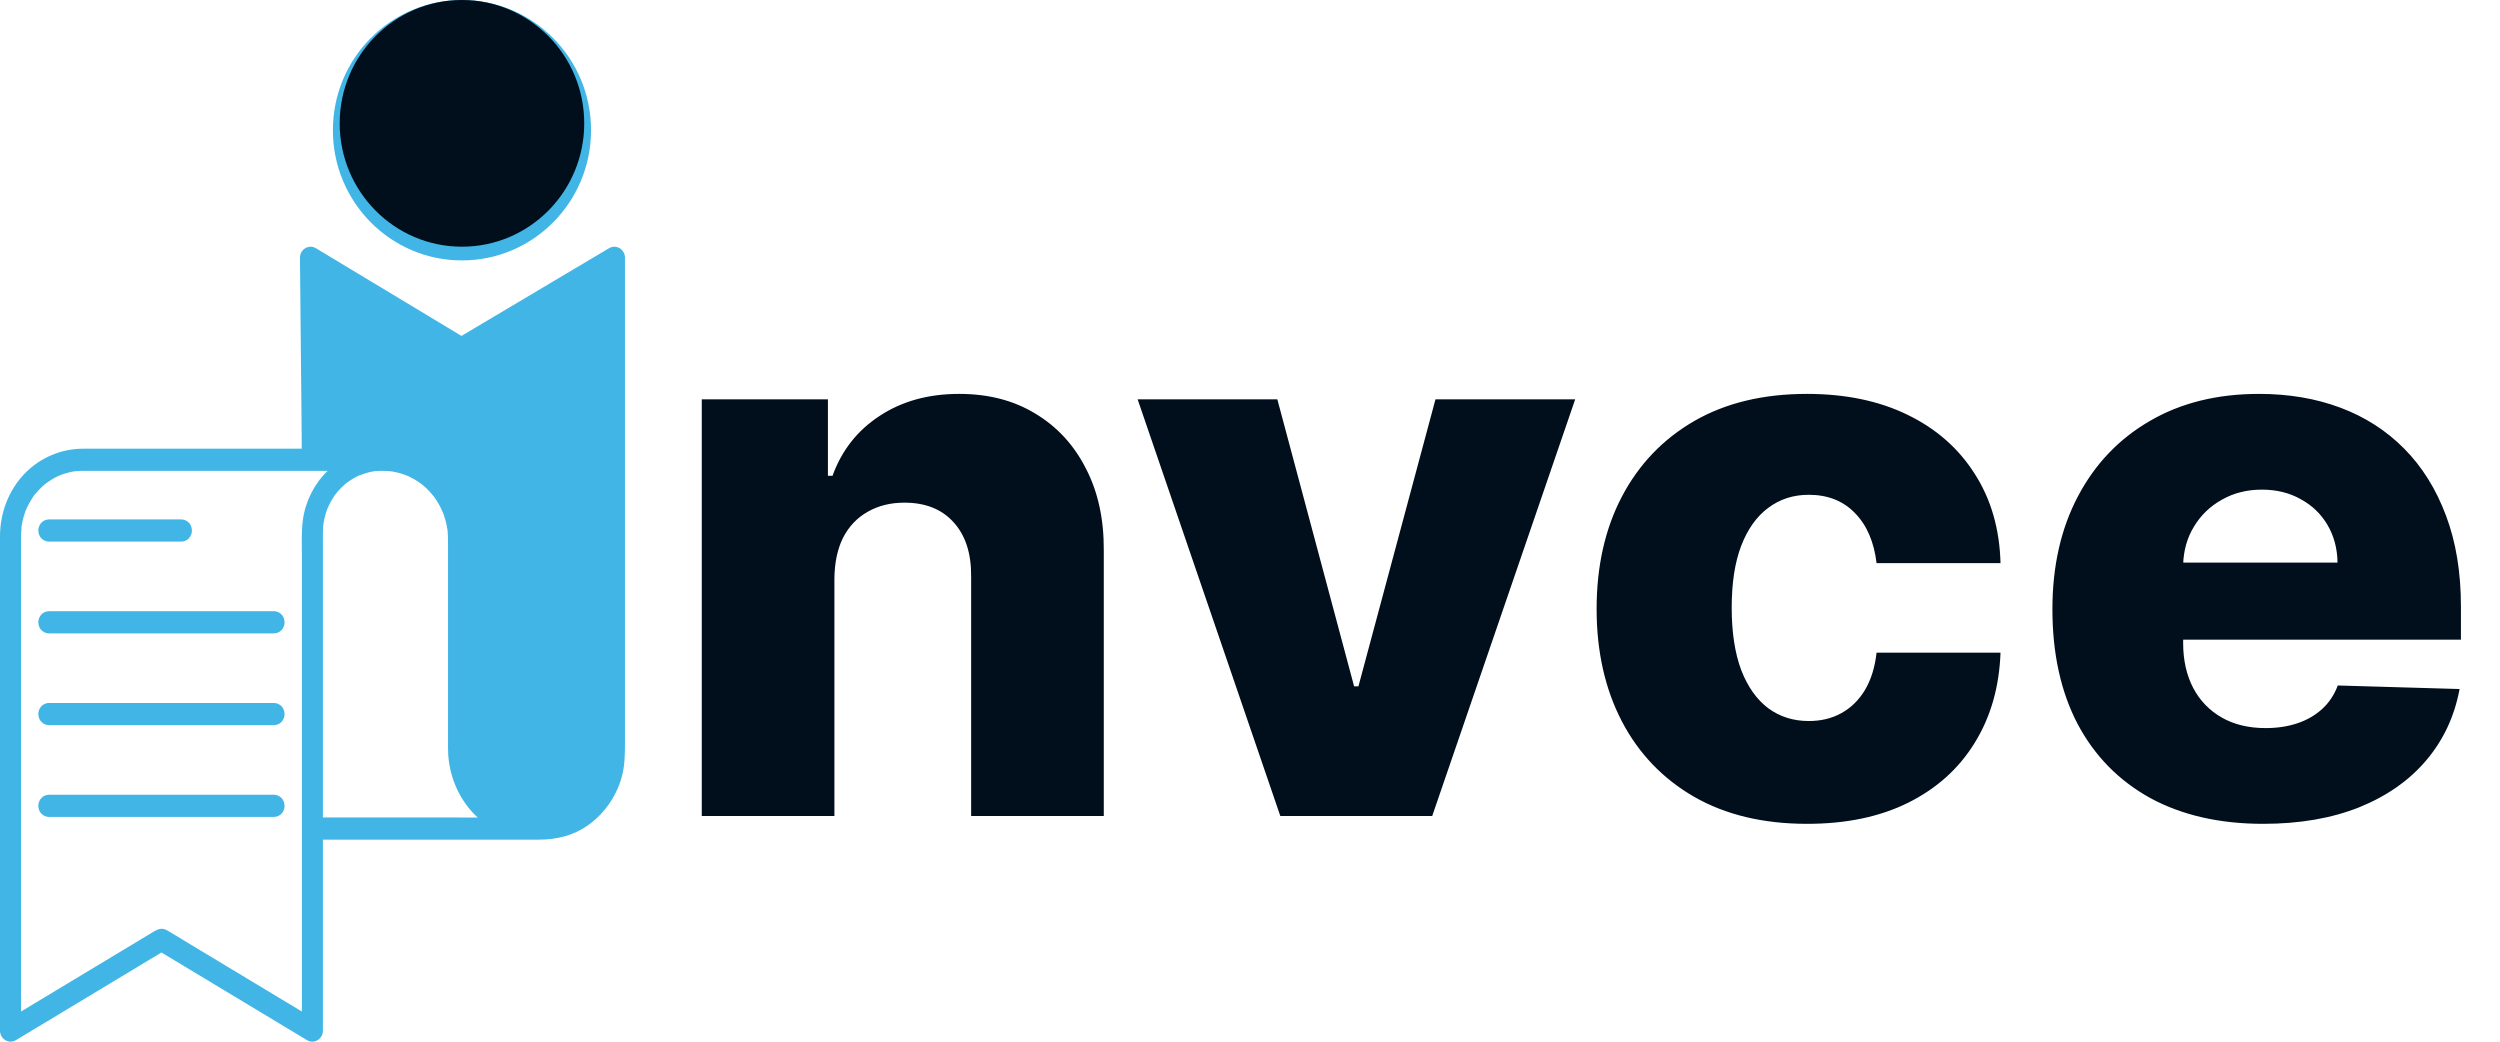 <svg width="144" height="60" viewBox="0 0 144 60" fill="none" xmlns="http://www.w3.org/2000/svg">
<path d="M35.998 14.905C35.997 14.885 35.998 14.865 35.998 14.845C35.998 14.355 35.485 14.057 35.087 14.294C34.094 14.883 33.101 15.474 32.109 16.063C30.527 17.004 28.944 17.944 27.363 18.884C27.102 19.039 26.841 19.194 26.581 19.349C25.703 18.82 24.825 18.291 23.948 17.762C22.387 16.822 20.826 15.882 19.266 14.942C18.907 14.726 18.548 14.51 18.189 14.294C17.795 14.056 17.274 14.356 17.279 14.845C17.282 15.232 17.286 15.618 17.289 16.005C17.298 16.928 17.307 17.852 17.316 18.775C17.327 19.898 17.337 21.02 17.348 22.143C17.358 23.11 17.367 24.076 17.376 25.043C17.379 25.31 17.378 25.578 17.379 25.845C17.279 25.845 17.18 25.845 17.079 25.845C16.31 25.845 15.54 25.845 14.771 25.845C13.757 25.845 12.743 25.845 11.729 25.845C10.686 25.845 9.642 25.845 8.599 25.845C7.757 25.845 6.915 25.845 6.073 25.845C5.647 25.845 5.221 25.845 4.795 25.845C3.537 25.846 2.32 26.349 1.419 27.281C0.51 28.221 0.003 29.529 0 30.87C-0 31.102 0 31.333 0 31.565C0 32.084 0 32.603 0 33.122C0 33.872 0 34.622 0 35.372C0 36.303 0 37.233 0 38.164C0 39.21 0 40.256 0 41.301C0 42.411 0 43.52 0 44.63C0 45.747 0 46.865 0 47.983C0 49.052 0 50.121 0 51.191C0 52.157 0 53.123 0 54.089C0 54.895 0 55.701 0 56.508C0 57.099 0 57.691 0 58.282C0 58.602 0 58.924 0 59.245C0 59.285 0 59.325 0 59.365C0 59.853 0.514 60.156 0.911 59.916C1.89 59.327 2.869 58.737 3.848 58.148C5.408 57.208 6.969 56.267 8.529 55.327C8.786 55.172 9.043 55.018 9.3 54.863C10.177 55.391 11.054 55.919 11.931 56.448C13.492 57.388 15.053 58.328 16.613 59.268C16.972 59.484 17.331 59.7 17.689 59.916C18.087 60.156 18.6 59.853 18.6 59.365C18.6 59.03 18.6 58.695 18.6 58.359C18.6 57.467 18.6 56.574 18.6 55.681C18.6 54.402 18.6 53.121 18.6 51.841C18.6 50.682 18.6 49.523 18.6 48.364C18.891 48.364 19.182 48.364 19.473 48.364C19.923 48.364 20.373 48.364 20.823 48.364C21.372 48.364 21.921 48.364 22.47 48.364C23.069 48.364 23.668 48.364 24.267 48.364C24.877 48.364 25.485 48.364 26.094 48.364C26.658 48.364 27.222 48.364 27.786 48.364C28.264 48.364 28.742 48.364 29.221 48.364C29.565 48.364 29.909 48.364 30.253 48.364C30.415 48.364 30.577 48.365 30.74 48.364C30.747 48.364 30.754 48.364 30.762 48.364C30.842 48.364 30.922 48.364 31.003 48.364C31.015 48.364 31.026 48.364 31.038 48.364C32.053 48.364 33.041 48.131 33.89 47.52C34.804 46.862 35.49 45.898 35.806 44.776C35.995 44.101 35.998 43.423 35.998 42.732C35.998 41.961 35.998 41.191 35.998 40.421C35.998 39.23 35.998 38.039 35.998 36.848C35.998 35.397 35.998 33.945 35.998 32.493C35.998 30.925 35.998 29.357 35.998 27.79C35.998 26.27 35.998 24.75 35.998 23.23C35.998 21.901 35.998 20.573 35.998 19.245C35.998 18.269 35.998 17.292 35.998 16.316C35.998 15.845 36.003 15.375 35.998 14.905ZM15.338 57.029C13.773 56.087 12.209 55.145 10.645 54.202C10.302 53.996 9.963 53.776 9.614 53.582C9.337 53.428 9.105 53.509 8.87 53.651C8.693 53.757 8.516 53.864 8.34 53.97C6.848 54.868 5.357 55.767 3.865 56.665C2.98 57.198 2.095 57.731 1.21 58.265C1.21 58.003 1.21 57.742 1.21 57.481C1.21 56.778 1.21 56.076 1.21 55.374C1.21 54.486 1.21 53.598 1.21 52.71C1.21 51.691 1.21 50.672 1.21 49.654C1.21 48.559 1.21 47.465 1.21 46.371C1.21 45.256 1.21 44.14 1.21 43.025C1.21 41.944 1.21 40.863 1.21 39.782C1.21 38.791 1.21 37.799 1.21 36.807C1.21 35.96 1.21 35.112 1.21 34.265C1.21 33.616 1.21 32.968 1.21 32.319C1.21 31.926 1.21 31.533 1.21 31.14C1.21 31.054 1.21 30.969 1.21 30.883C1.21 30.872 1.21 30.86 1.21 30.848C1.211 30.671 1.245 30.489 1.242 30.313C1.243 30.306 1.244 30.299 1.245 30.293C1.252 30.248 1.26 30.205 1.268 30.161C1.286 30.066 1.307 29.973 1.331 29.88C1.354 29.787 1.381 29.696 1.41 29.605C1.423 29.564 1.438 29.523 1.452 29.482C1.458 29.465 1.484 29.398 1.492 29.377C1.5 29.358 1.508 29.34 1.511 29.333C1.529 29.293 1.547 29.254 1.565 29.215C1.605 29.131 1.647 29.049 1.693 28.968C1.737 28.887 1.785 28.808 1.834 28.731C1.857 28.695 1.881 28.66 1.905 28.625C1.917 28.607 1.929 28.59 1.94 28.572C1.983 28.51 1.942 28.558 1.925 28.589C1.953 28.524 2.034 28.453 2.077 28.401C2.136 28.332 2.197 28.264 2.259 28.199C2.322 28.133 2.387 28.07 2.453 28.009C2.484 27.98 2.515 27.952 2.547 27.925C2.557 27.917 2.567 27.908 2.577 27.9C2.715 27.799 2.85 27.698 2.996 27.61C3.073 27.563 3.152 27.519 3.232 27.478C3.269 27.458 3.307 27.441 3.344 27.422C3.348 27.42 3.352 27.417 3.358 27.414C3.361 27.413 3.366 27.411 3.371 27.409C3.533 27.344 3.697 27.284 3.866 27.238C3.954 27.214 4.044 27.193 4.133 27.175C4.172 27.167 4.21 27.161 4.249 27.154C4.264 27.152 4.282 27.149 4.289 27.148C4.441 27.131 4.593 27.123 4.745 27.122C4.769 27.122 4.793 27.122 4.816 27.122C4.977 27.122 5.137 27.122 5.297 27.122C5.974 27.122 6.65 27.122 7.326 27.122C8.296 27.122 9.267 27.122 10.238 27.122C11.285 27.122 12.333 27.122 13.381 27.122C14.29 27.122 15.199 27.122 16.108 27.122C16.661 27.122 17.214 27.122 17.768 27.122C17.843 27.122 17.919 27.122 17.995 27.122C18.126 27.122 18.258 27.122 18.39 27.122C18.55 27.122 18.711 27.122 18.872 27.122C18.106 27.854 17.587 28.885 17.444 29.962C17.352 30.659 17.389 31.375 17.389 32.076C17.389 32.32 17.389 32.563 17.389 32.807C17.389 33.303 17.389 33.799 17.389 34.295C17.389 35.312 17.389 36.329 17.389 37.346C17.389 38.715 17.389 40.085 17.389 41.454C17.389 42.992 17.389 44.531 17.389 46.069C17.389 47.606 17.389 49.144 17.389 50.681C17.389 52.045 17.389 53.408 17.389 54.771C17.389 55.787 17.389 56.802 17.389 57.818C17.389 57.966 17.388 58.115 17.387 58.264C16.705 57.853 16.021 57.441 15.338 57.029ZM24.718 47.087C24.109 47.087 23.5 47.087 22.892 47.087C22.328 47.087 21.764 47.087 21.2 47.087C20.721 47.087 20.243 47.087 19.765 47.087C19.421 47.087 19.077 47.087 18.733 47.087C18.689 47.087 18.644 47.087 18.6 47.087C18.6 45.63 18.6 44.172 18.6 42.715C18.6 41.293 18.6 39.871 18.6 38.449C18.6 37.32 18.6 36.191 18.6 35.062C18.6 34.397 18.6 33.732 18.6 33.067C18.6 32.457 18.6 31.847 18.6 31.237C18.6 31.005 18.595 30.772 18.602 30.54C18.604 30.48 18.607 30.418 18.611 30.357C18.614 30.32 18.617 30.282 18.621 30.244C18.621 30.241 18.621 30.236 18.622 30.23C18.618 30.302 18.623 30.214 18.627 30.19C18.632 30.153 18.638 30.116 18.644 30.079C18.657 30.006 18.672 29.934 18.688 29.862C18.715 29.747 18.745 29.634 18.78 29.522C18.8 29.459 18.822 29.398 18.844 29.337C18.846 29.33 18.85 29.318 18.854 29.307C18.853 29.308 18.853 29.31 18.852 29.312C18.822 29.409 18.87 29.268 18.879 29.248C18.979 29.019 19.099 28.8 19.236 28.593C19.252 28.57 19.269 28.547 19.284 28.523C19.286 28.521 19.287 28.519 19.289 28.517C19.323 28.472 19.357 28.427 19.393 28.384C19.473 28.286 19.557 28.193 19.646 28.104C19.729 28.02 19.817 27.94 19.906 27.863C19.924 27.847 19.998 27.798 19.925 27.846C19.84 27.903 19.952 27.826 19.962 27.819C20.017 27.778 20.074 27.737 20.131 27.698C20.223 27.636 20.317 27.578 20.414 27.523C20.468 27.493 20.524 27.464 20.579 27.436C20.605 27.424 20.63 27.412 20.654 27.4C20.657 27.398 20.659 27.398 20.661 27.397C20.661 27.397 20.662 27.396 20.662 27.396C20.889 27.316 21.108 27.233 21.343 27.183C21.406 27.169 21.468 27.159 21.531 27.147C21.537 27.147 21.542 27.145 21.547 27.144C21.562 27.143 21.577 27.143 21.583 27.142C21.713 27.129 21.843 27.123 21.974 27.122C22.001 27.122 22.027 27.122 22.054 27.122C22.058 27.122 22.062 27.122 22.066 27.122C22.234 27.123 22.402 27.134 22.57 27.154C22.892 27.207 23.207 27.297 23.51 27.423C23.74 27.531 23.962 27.657 24.171 27.804C24.23 27.846 24.288 27.889 24.345 27.933C24.346 27.934 24.347 27.935 24.348 27.936C24.369 27.953 24.389 27.97 24.409 27.988C24.514 28.08 24.615 28.176 24.711 28.278C24.808 28.38 24.9 28.486 24.987 28.597C25.003 28.618 25.02 28.64 25.036 28.661C25.037 28.662 25.038 28.663 25.038 28.665C25.078 28.721 25.116 28.778 25.153 28.836C25.296 29.06 25.418 29.298 25.522 29.546C25.641 29.865 25.727 30.197 25.777 30.536C25.808 30.836 25.807 31.136 25.807 31.439C25.807 31.875 25.807 32.311 25.807 32.748C25.807 33.403 25.807 34.058 25.807 34.713C25.807 35.475 25.807 36.237 25.807 36.999C25.807 37.766 25.807 38.533 25.807 39.3C25.807 39.967 25.807 40.633 25.807 41.3C25.807 41.761 25.807 42.223 25.807 42.684C25.807 42.946 25.8 43.209 25.818 43.47C25.898 44.665 26.348 45.787 27.112 46.674C27.237 46.82 27.372 46.958 27.514 47.088C27.181 47.088 26.848 47.088 26.515 47.088C25.917 47.087 25.318 47.087 24.718 47.087Z" fill="#41b6e6"/>
<path d="M2.813 31.196C2.881 31.196 2.949 31.196 3.017 31.196C3.203 31.196 3.388 31.196 3.574 31.196C3.847 31.196 4.12 31.196 4.393 31.196C4.728 31.196 5.062 31.196 5.396 31.196C5.763 31.196 6.129 31.196 6.495 31.196C6.865 31.196 7.235 31.196 7.605 31.196C7.949 31.196 8.292 31.196 8.635 31.196C8.927 31.196 9.218 31.196 9.51 31.196C9.72 31.196 9.929 31.196 10.139 31.196C10.238 31.196 10.338 31.197 10.437 31.196C10.441 31.196 10.445 31.196 10.45 31.196C10.605 31.196 10.768 31.125 10.878 31.009C10.983 30.899 11.062 30.717 11.055 30.558C11.048 30.393 10.997 30.222 10.878 30.106C10.76 29.992 10.614 29.919 10.45 29.919C10.382 29.919 10.313 29.919 10.245 29.919C10.059 29.919 9.874 29.919 9.689 29.919C9.416 29.919 9.143 29.919 8.87 29.919C8.535 29.919 8.201 29.919 7.866 29.919C7.5 29.919 7.133 29.919 6.767 29.919C6.397 29.919 6.027 29.919 5.658 29.919C5.314 29.919 4.971 29.919 4.627 29.919C4.336 29.919 4.044 29.919 3.753 29.919C3.543 29.919 3.333 29.919 3.123 29.919C3.024 29.919 2.925 29.919 2.826 29.919C2.821 29.919 2.817 29.919 2.813 29.919C2.657 29.919 2.494 29.991 2.384 30.106C2.28 30.217 2.2 30.399 2.207 30.558C2.214 30.723 2.266 30.894 2.384 31.009C2.503 31.124 2.648 31.196 2.813 31.196Z" fill="#41b6e6"/>
<path d="M15.786 35.205C15.67 35.205 15.553 35.205 15.437 35.205C15.123 35.205 14.809 35.205 14.495 35.205C14.029 35.205 13.563 35.205 13.098 35.205C12.529 35.205 11.961 35.205 11.393 35.205C10.773 35.205 10.153 35.205 9.533 35.205C8.903 35.205 8.272 35.205 7.642 35.205C7.059 35.205 6.475 35.205 5.892 35.205C5.397 35.205 4.902 35.205 4.407 35.205C4.051 35.205 3.695 35.205 3.339 35.205C3.171 35.205 3.003 35.204 2.834 35.205C2.827 35.205 2.82 35.205 2.812 35.205C2.657 35.205 2.494 35.276 2.384 35.392C2.279 35.503 2.2 35.684 2.207 35.844C2.214 36.009 2.265 36.18 2.384 36.295C2.502 36.41 2.648 36.482 2.812 36.482C2.929 36.482 3.045 36.482 3.162 36.482C3.476 36.482 3.79 36.482 4.104 36.482C4.57 36.482 5.035 36.482 5.501 36.482C6.069 36.482 6.637 36.482 7.205 36.482C7.825 36.482 8.446 36.482 9.066 36.482C9.696 36.482 10.326 36.482 10.956 36.482C11.54 36.482 12.124 36.482 12.707 36.482C13.202 36.482 13.697 36.482 14.192 36.482C14.548 36.482 14.903 36.482 15.26 36.482C15.428 36.482 15.596 36.483 15.764 36.482C15.771 36.482 15.779 36.482 15.786 36.482C15.942 36.482 16.105 36.411 16.215 36.295C16.32 36.184 16.399 36.003 16.392 35.844C16.385 35.678 16.333 35.508 16.215 35.392C16.096 35.278 15.95 35.205 15.786 35.205Z" fill="#41b6e6"/>
<path d="M15.786 40.492C15.67 40.492 15.553 40.492 15.437 40.492C15.123 40.492 14.809 40.492 14.495 40.492C14.029 40.492 13.563 40.492 13.098 40.492C12.529 40.492 11.961 40.492 11.393 40.492C10.773 40.492 10.153 40.492 9.533 40.492C8.903 40.492 8.272 40.492 7.642 40.492C7.059 40.492 6.475 40.492 5.892 40.492C5.397 40.492 4.902 40.492 4.407 40.492C4.051 40.492 3.695 40.492 3.339 40.492C3.171 40.492 3.003 40.49 2.834 40.492C2.827 40.492 2.82 40.492 2.812 40.492C2.657 40.492 2.494 40.563 2.384 40.678C2.279 40.789 2.2 40.971 2.207 41.13C2.214 41.295 2.265 41.466 2.384 41.581C2.502 41.696 2.648 41.768 2.812 41.768C2.929 41.768 3.045 41.768 3.162 41.768C3.476 41.768 3.79 41.768 4.104 41.768C4.57 41.768 5.035 41.768 5.501 41.768C6.069 41.768 6.637 41.768 7.205 41.768C7.825 41.768 8.446 41.768 9.066 41.768C9.696 41.768 10.326 41.768 10.956 41.768C11.54 41.768 12.124 41.768 12.707 41.768C13.202 41.768 13.697 41.768 14.192 41.768C14.548 41.768 14.903 41.768 15.26 41.768C15.428 41.768 15.596 41.77 15.764 41.768C15.771 41.768 15.779 41.768 15.786 41.768C15.942 41.768 16.105 41.697 16.215 41.581C16.32 41.471 16.399 41.289 16.392 41.13C16.385 40.965 16.333 40.794 16.215 40.678C16.096 40.564 15.95 40.492 15.786 40.492Z" fill="#41b6e6"/>
<path d="M15.786 45.778C15.67 45.778 15.553 45.778 15.437 45.778C15.123 45.778 14.809 45.778 14.495 45.778C14.029 45.778 13.563 45.778 13.098 45.778C12.529 45.778 11.961 45.778 11.393 45.778C10.773 45.778 10.153 45.778 9.533 45.778C8.903 45.778 8.272 45.778 7.642 45.778C7.059 45.778 6.475 45.778 5.892 45.778C5.397 45.778 4.902 45.778 4.407 45.778C4.051 45.778 3.695 45.778 3.339 45.778C3.171 45.778 3.003 45.777 2.834 45.778C2.827 45.778 2.82 45.778 2.812 45.778C2.657 45.778 2.494 45.849 2.384 45.965C2.279 46.075 2.2 46.257 2.207 46.416C2.214 46.581 2.265 46.752 2.384 46.868C2.502 46.982 2.648 47.054 2.812 47.054C2.929 47.054 3.045 47.054 3.162 47.054C3.476 47.054 3.79 47.054 4.104 47.054C4.57 47.054 5.035 47.054 5.501 47.054C6.069 47.054 6.637 47.054 7.205 47.054C7.825 47.054 8.446 47.054 9.066 47.054C9.696 47.054 10.326 47.054 10.956 47.054C11.54 47.054 12.124 47.054 12.707 47.054C13.202 47.054 13.697 47.054 14.192 47.054C14.548 47.054 14.903 47.054 15.26 47.054C15.428 47.054 15.596 47.056 15.764 47.054C15.771 47.054 15.779 47.054 15.786 47.054C15.942 47.054 16.105 46.983 16.215 46.868C16.32 46.757 16.399 46.575 16.392 46.416C16.385 46.251 16.333 46.08 16.215 45.965C16.096 45.85 15.95 45.778 15.786 45.778Z" fill="#41b6e6"/>
<ellipse cx="26.609" cy="7.5" rx="7.435" ry="7.5" fill="#41b6e6"/>
<ellipse cx="26.609" cy="7.105" rx="7.043" ry="7.105" fill="#010F1C"/>
<path d="M48.062 33.312V47H40.422V23H47.688V27.406H47.953C48.484 25.938 49.391 24.787 50.672 23.953C51.953 23.109 53.479 22.688 55.25 22.688C56.938 22.688 58.401 23.068 59.641 23.828C60.891 24.578 61.859 25.63 62.547 26.984C63.245 28.328 63.589 29.901 63.578 31.703V47H55.938V33.203C55.948 31.87 55.609 30.828 54.922 30.078C54.245 29.328 53.302 28.953 52.094 28.953C51.292 28.953 50.583 29.13 49.969 29.484C49.365 29.828 48.896 30.323 48.562 30.969C48.24 31.615 48.073 32.396 48.062 33.312ZM90.731 23L82.496 47H73.746L65.527 23H73.574L77.996 39.531H78.246L82.684 23H90.731ZM104.09 47.453C101.559 47.453 99.387 46.932 97.574 45.891C95.772 44.849 94.387 43.401 93.418 41.547C92.449 39.682 91.965 37.526 91.965 35.078C91.965 32.62 92.449 30.463 93.418 28.609C94.397 26.745 95.788 25.292 97.59 24.25C99.402 23.208 101.564 22.688 104.074 22.688C106.293 22.688 108.225 23.088 109.871 23.891C111.527 24.693 112.819 25.828 113.746 27.297C114.684 28.755 115.178 30.469 115.23 32.438H108.09C107.944 31.208 107.527 30.245 106.84 29.547C106.163 28.849 105.277 28.5 104.184 28.5C103.298 28.5 102.522 28.75 101.855 29.25C101.189 29.74 100.668 30.469 100.293 31.438C99.928 32.396 99.746 33.583 99.746 35C99.746 36.417 99.928 37.615 100.293 38.594C100.668 39.562 101.189 40.297 101.855 40.797C102.522 41.286 103.298 41.531 104.184 41.531C104.892 41.531 105.517 41.38 106.059 41.078C106.611 40.776 107.064 40.333 107.418 39.75C107.772 39.156 107.996 38.438 108.09 37.594H115.23C115.158 39.573 114.663 41.302 113.746 42.781C112.84 44.26 111.564 45.411 109.918 46.234C108.283 47.047 106.34 47.453 104.09 47.453ZM130.359 47.453C127.849 47.453 125.682 46.958 123.859 45.969C122.047 44.969 120.651 43.547 119.672 41.703C118.703 39.849 118.219 37.646 118.219 35.094C118.219 32.615 118.708 30.448 119.687 28.594C120.667 26.729 122.047 25.281 123.828 24.25C125.609 23.208 127.708 22.688 130.125 22.688C131.833 22.688 133.396 22.953 134.812 23.484C136.229 24.016 137.453 24.802 138.484 25.844C139.516 26.885 140.318 28.172 140.891 29.703C141.464 31.224 141.75 32.969 141.75 34.938V36.844H120.891V32.406H134.641C134.63 31.594 134.437 30.87 134.062 30.234C133.687 29.599 133.172 29.104 132.516 28.75C131.87 28.385 131.125 28.203 130.281 28.203C129.427 28.203 128.661 28.396 127.984 28.781C127.307 29.156 126.771 29.672 126.375 30.328C125.979 30.974 125.771 31.708 125.75 32.531V37.047C125.75 38.026 125.943 38.885 126.328 39.625C126.714 40.354 127.26 40.922 127.969 41.328C128.677 41.734 129.521 41.938 130.5 41.938C131.177 41.938 131.792 41.844 132.344 41.656C132.896 41.469 133.37 41.193 133.766 40.828C134.161 40.464 134.458 40.016 134.656 39.484L141.672 39.688C141.38 41.26 140.74 42.63 139.75 43.797C138.771 44.953 137.484 45.854 135.891 46.5C134.297 47.135 132.453 47.453 130.359 47.453Z" fill="#010F1C"/>
</svg>
